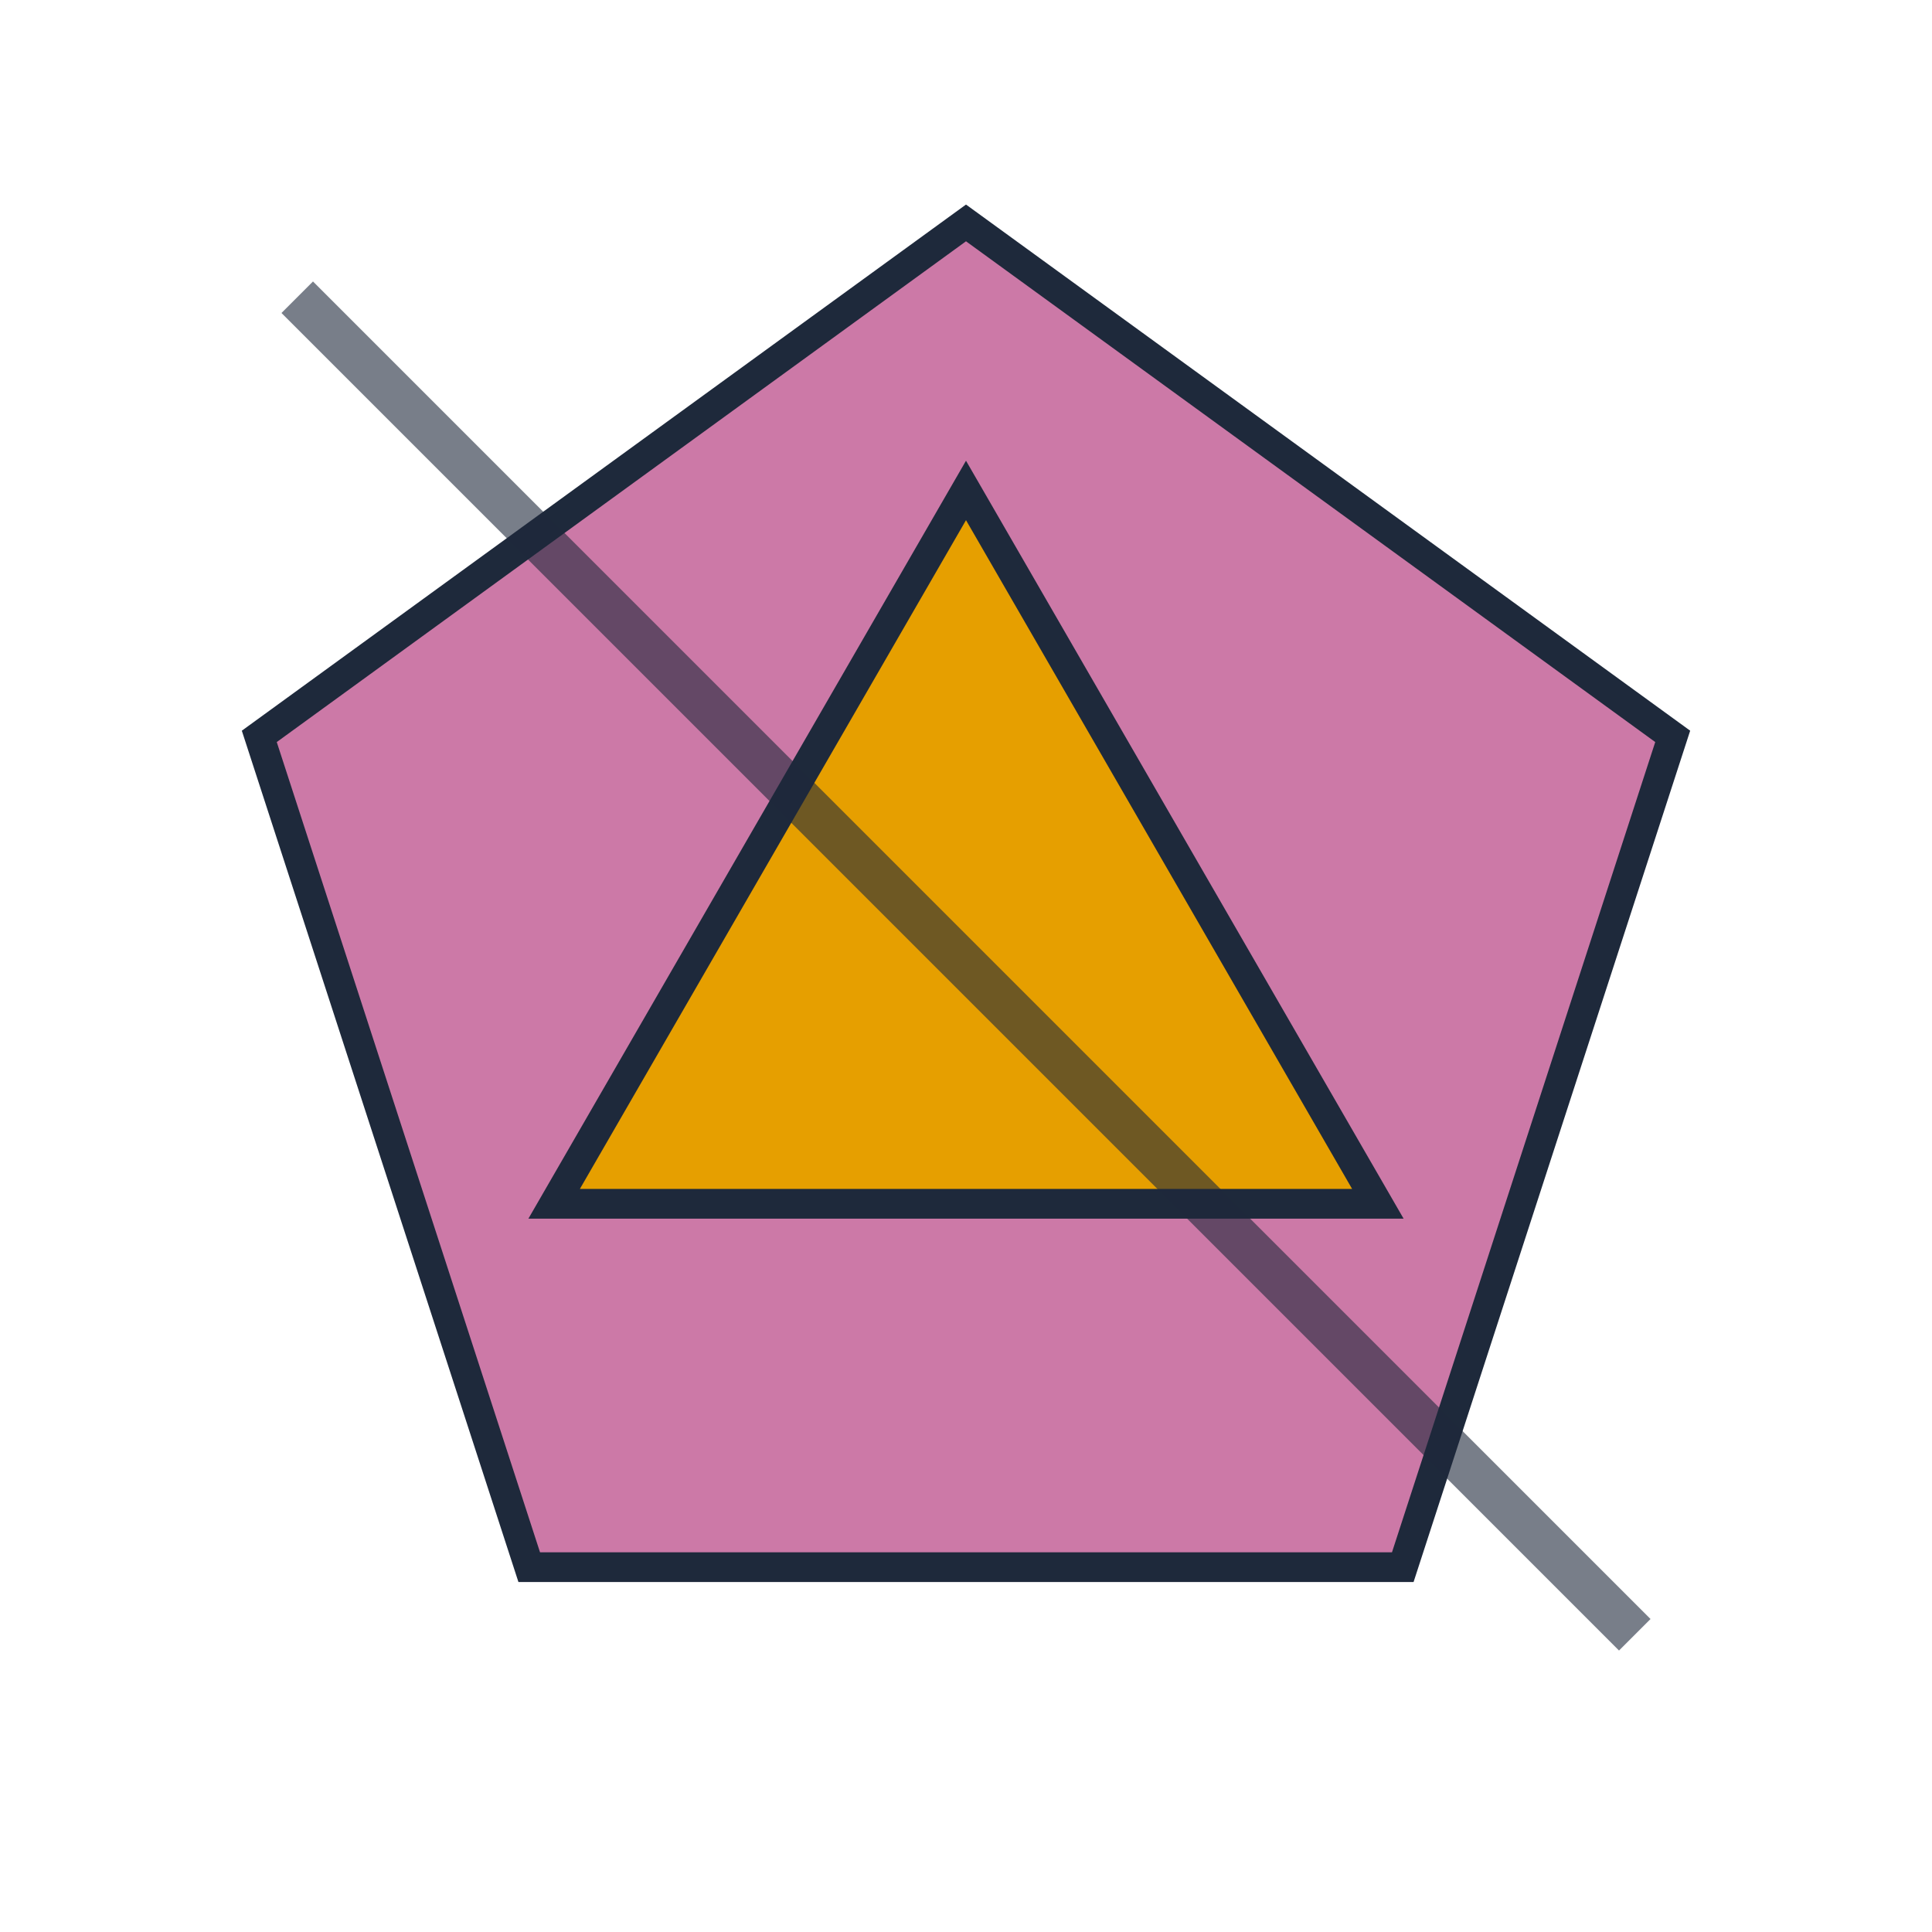 <?xml version="1.0" encoding="UTF-8"?>
<svg width="130" height="130" viewBox="0 0 130 130" xmlns="http://www.w3.org/2000/svg">
  <g transform="rotate(72 65 65)">
    <polygon points="65,15 112.553,49.549 94.389,105.451 35.611,105.451 17.447,49.549" fill="#cc79a7" stroke="#1e293b" stroke-width="2"/>
  </g>
  <g transform="rotate(0 65 65)">
    <polygon points="65,33 92.713,81 37.287,81" fill="#e69f00" stroke="#1e293b" stroke-width="2"/>
  </g>
  
  <line x1="20" y1="20" x2="110" y2="110" stroke="#1e293b" stroke-width="3" opacity="0.6"/>
</svg>